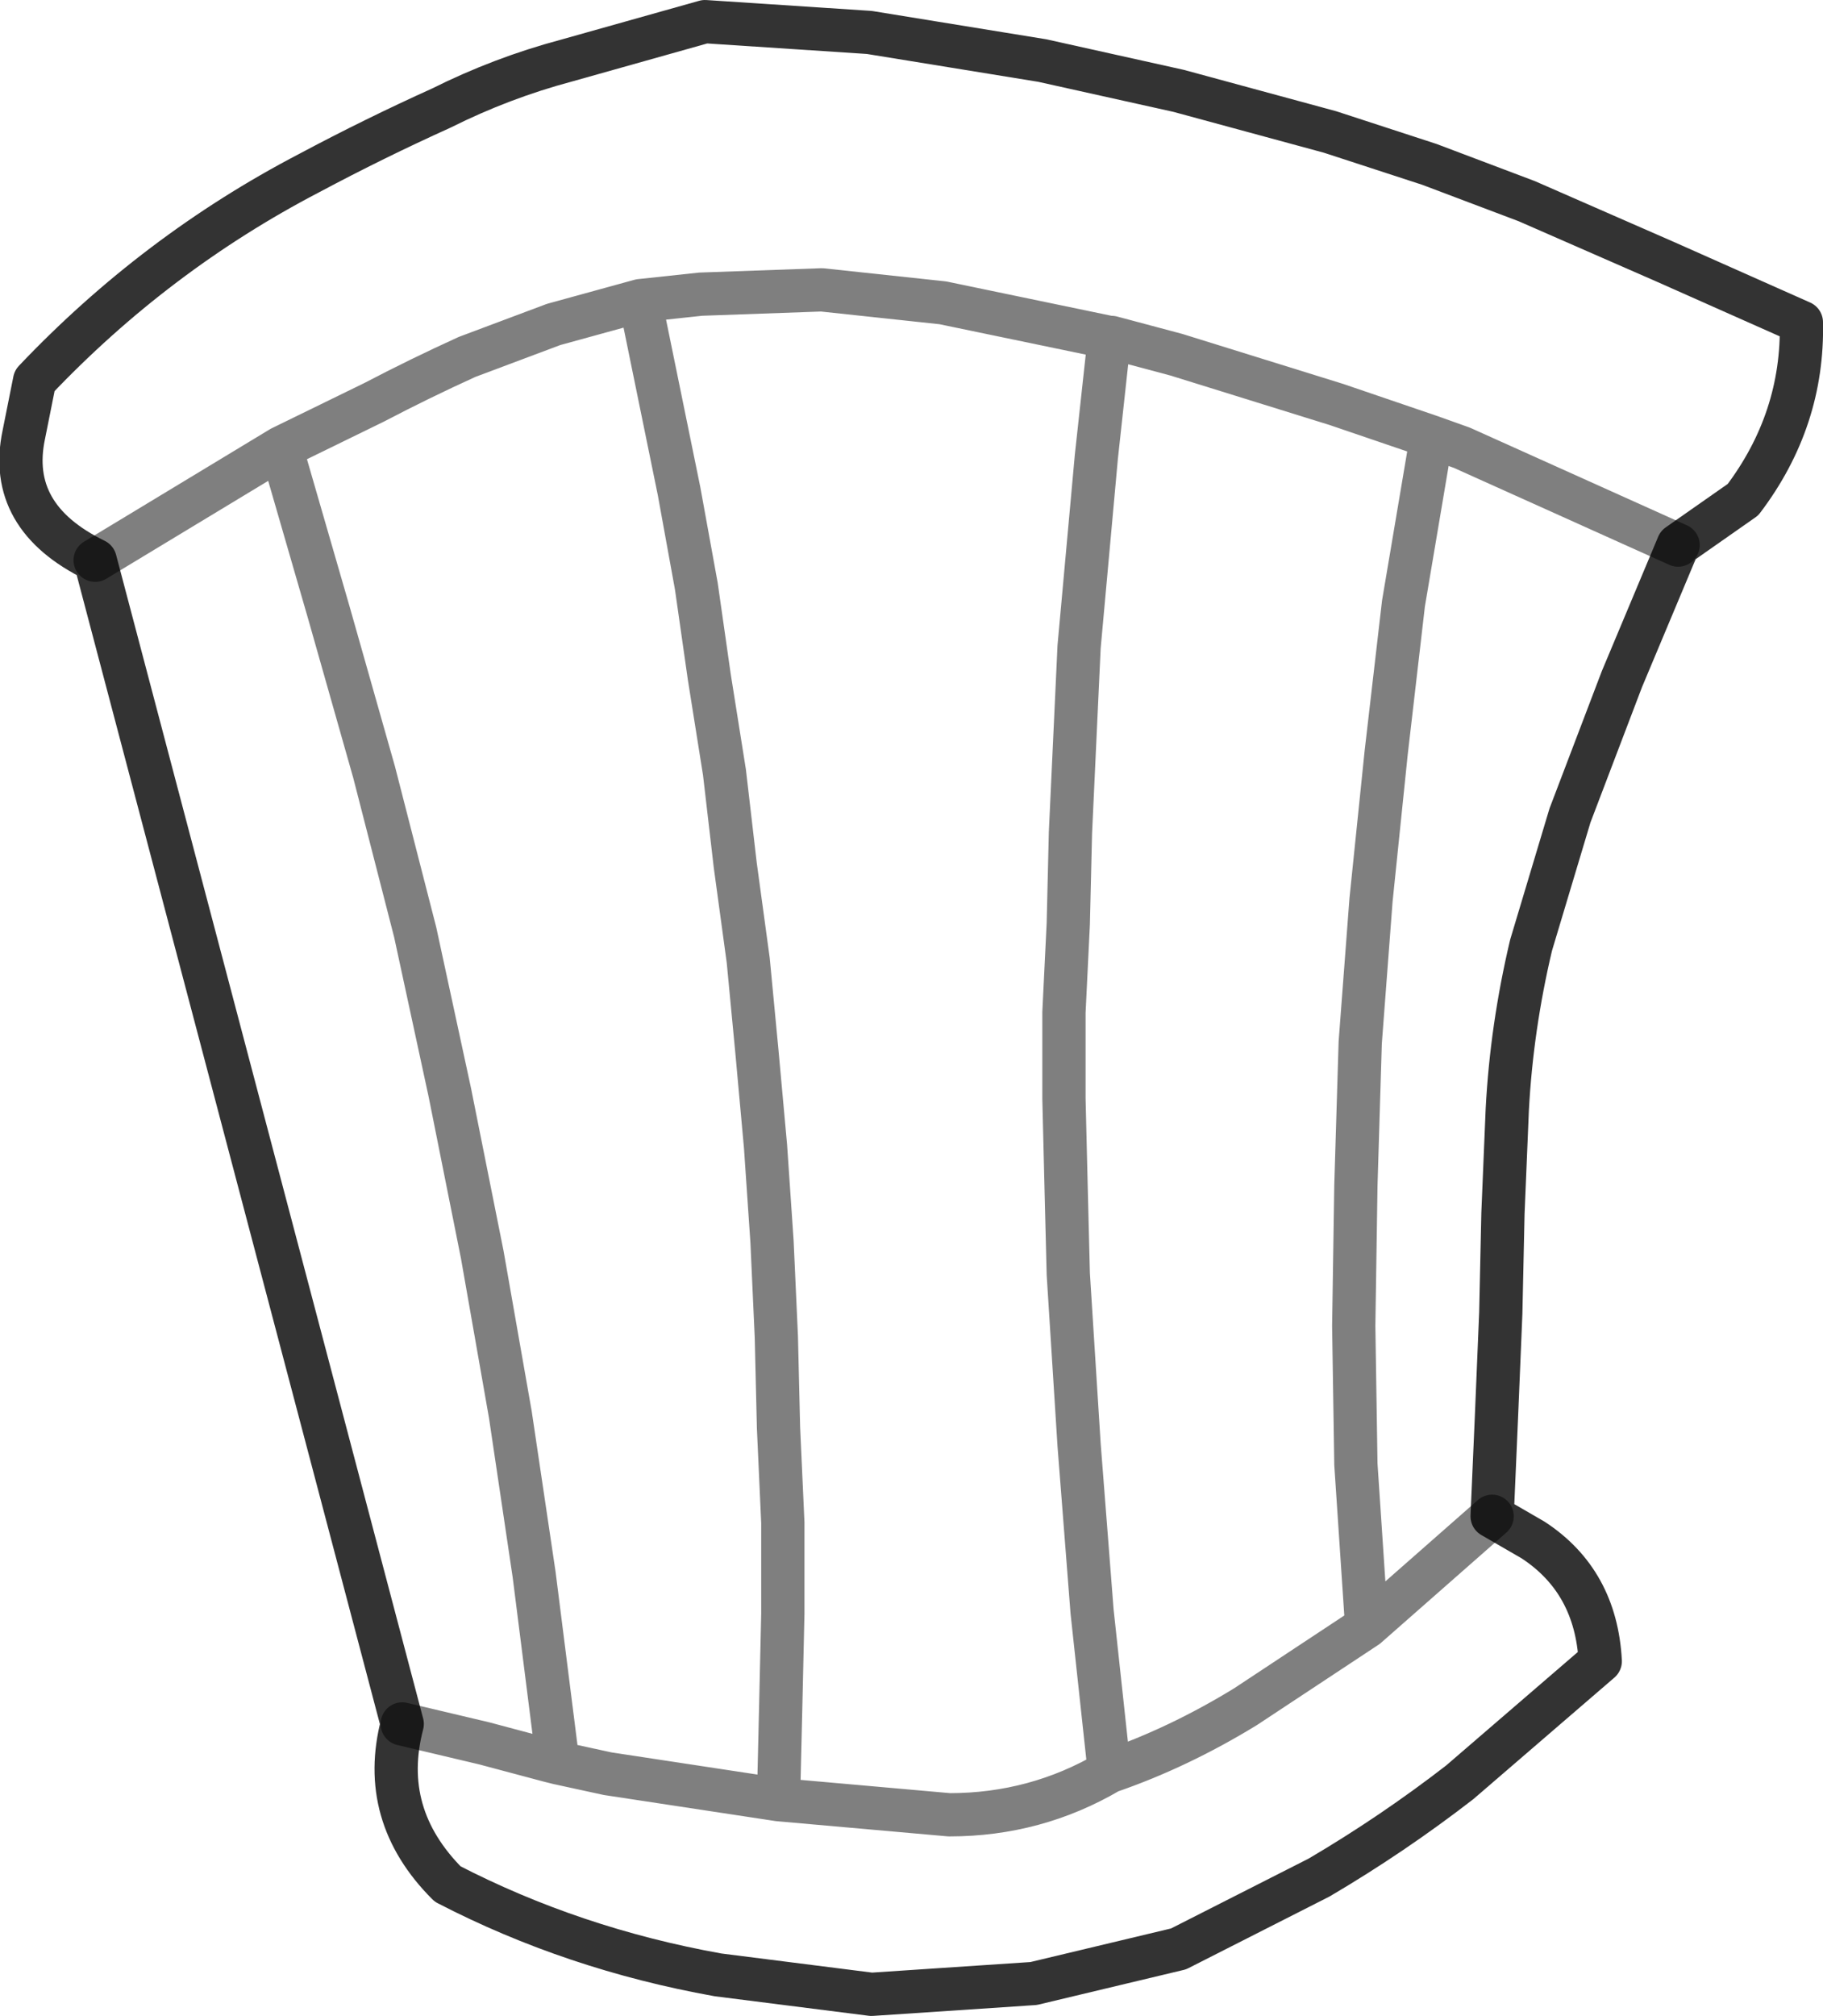 <?xml version="1.0" encoding="UTF-8" standalone="no"?>
<svg xmlns:xlink="http://www.w3.org/1999/xlink" height="46.6px" width="42.15px" xmlns="http://www.w3.org/2000/svg">
  <g transform="matrix(1.0, 0.0, 0.0, 1.0, -284.85, -310.25)">
    <path d="M325.15 321.8 L323.65 322.85 322.35 325.95 321.15 329.1 320.25 332.1 Q319.8 334.0 319.7 335.9 L319.6 338.3 319.55 340.6 319.45 343.0 319.35 345.3 320.3 345.85 Q321.75 346.8 321.85 348.65 L318.6 351.45 Q317.05 352.65 315.35 353.65 L312.1 355.3 308.75 356.1 305.0 356.35 301.45 355.9 Q298.1 355.3 295.2 353.8 293.6 352.2 294.15 350.1 L287.05 323.2 Q285.0 322.2 285.4 320.3 L285.65 319.05 Q288.45 316.1 292.0 314.25 293.5 313.45 295.05 312.75 296.45 312.05 297.95 311.65 L301.15 310.75 304.95 311.0 308.95 311.65 312.1 312.35 315.6 313.3 317.9 314.05 320.15 314.9 323.35 316.3 326.5 317.7 Q326.55 319.95 325.15 321.8" fill="none" stroke="#000000" stroke-linecap="round" stroke-linejoin="round" stroke-opacity="0.8" stroke-width="1.0"/>
    <path d="M287.05 323.2 L291.35 320.6 293.5 319.55 Q294.55 319.0 295.65 318.5 L297.65 317.75 299.65 317.2 301.05 317.05 303.85 316.95 306.65 317.25 310.5 318.05 310.55 318.05 312.05 318.45 315.75 319.6 317.95 320.35 318.65 320.6 323.65 322.85 M310.5 318.05 L310.2 320.8 310.0 323.0 309.8 325.2 309.7 327.35 309.6 329.5 309.55 331.6 309.45 333.65 309.45 335.65 309.5 337.7 309.55 339.7 309.8 343.65 310.1 347.5 310.5 351.2 Q312.1 350.65 313.65 349.7 L316.45 347.85 316.2 344.1 316.15 340.9 316.2 337.65 316.3 334.35 316.55 331.05 316.9 327.65 317.3 324.2 317.95 320.35 M291.35 320.6 L291.9 322.5 292.45 324.4 293.5 328.1 294.45 331.8 295.25 335.5 296.0 339.25 296.65 342.95 297.2 346.65 297.75 351.0 298.9 351.25 302.85 351.85 302.9 349.75 302.95 347.55 302.95 345.45 302.85 343.25 302.8 341.15 302.7 338.95 302.55 336.75 302.35 334.55 302.15 332.45 301.85 330.25 301.6 328.1 301.25 325.9 300.95 323.8 300.55 321.6 300.1 319.4 299.65 317.2 M310.5 351.2 Q308.8 352.2 306.8 352.2 L302.85 351.85 M294.15 350.1 L296.05 350.55 297.55 350.95 297.75 351.0 M319.35 345.3 L316.45 347.85" fill="none" stroke="#000000" stroke-linecap="round" stroke-linejoin="round" stroke-opacity="0.502" stroke-width="1.0"/>
  </g>
</svg>
